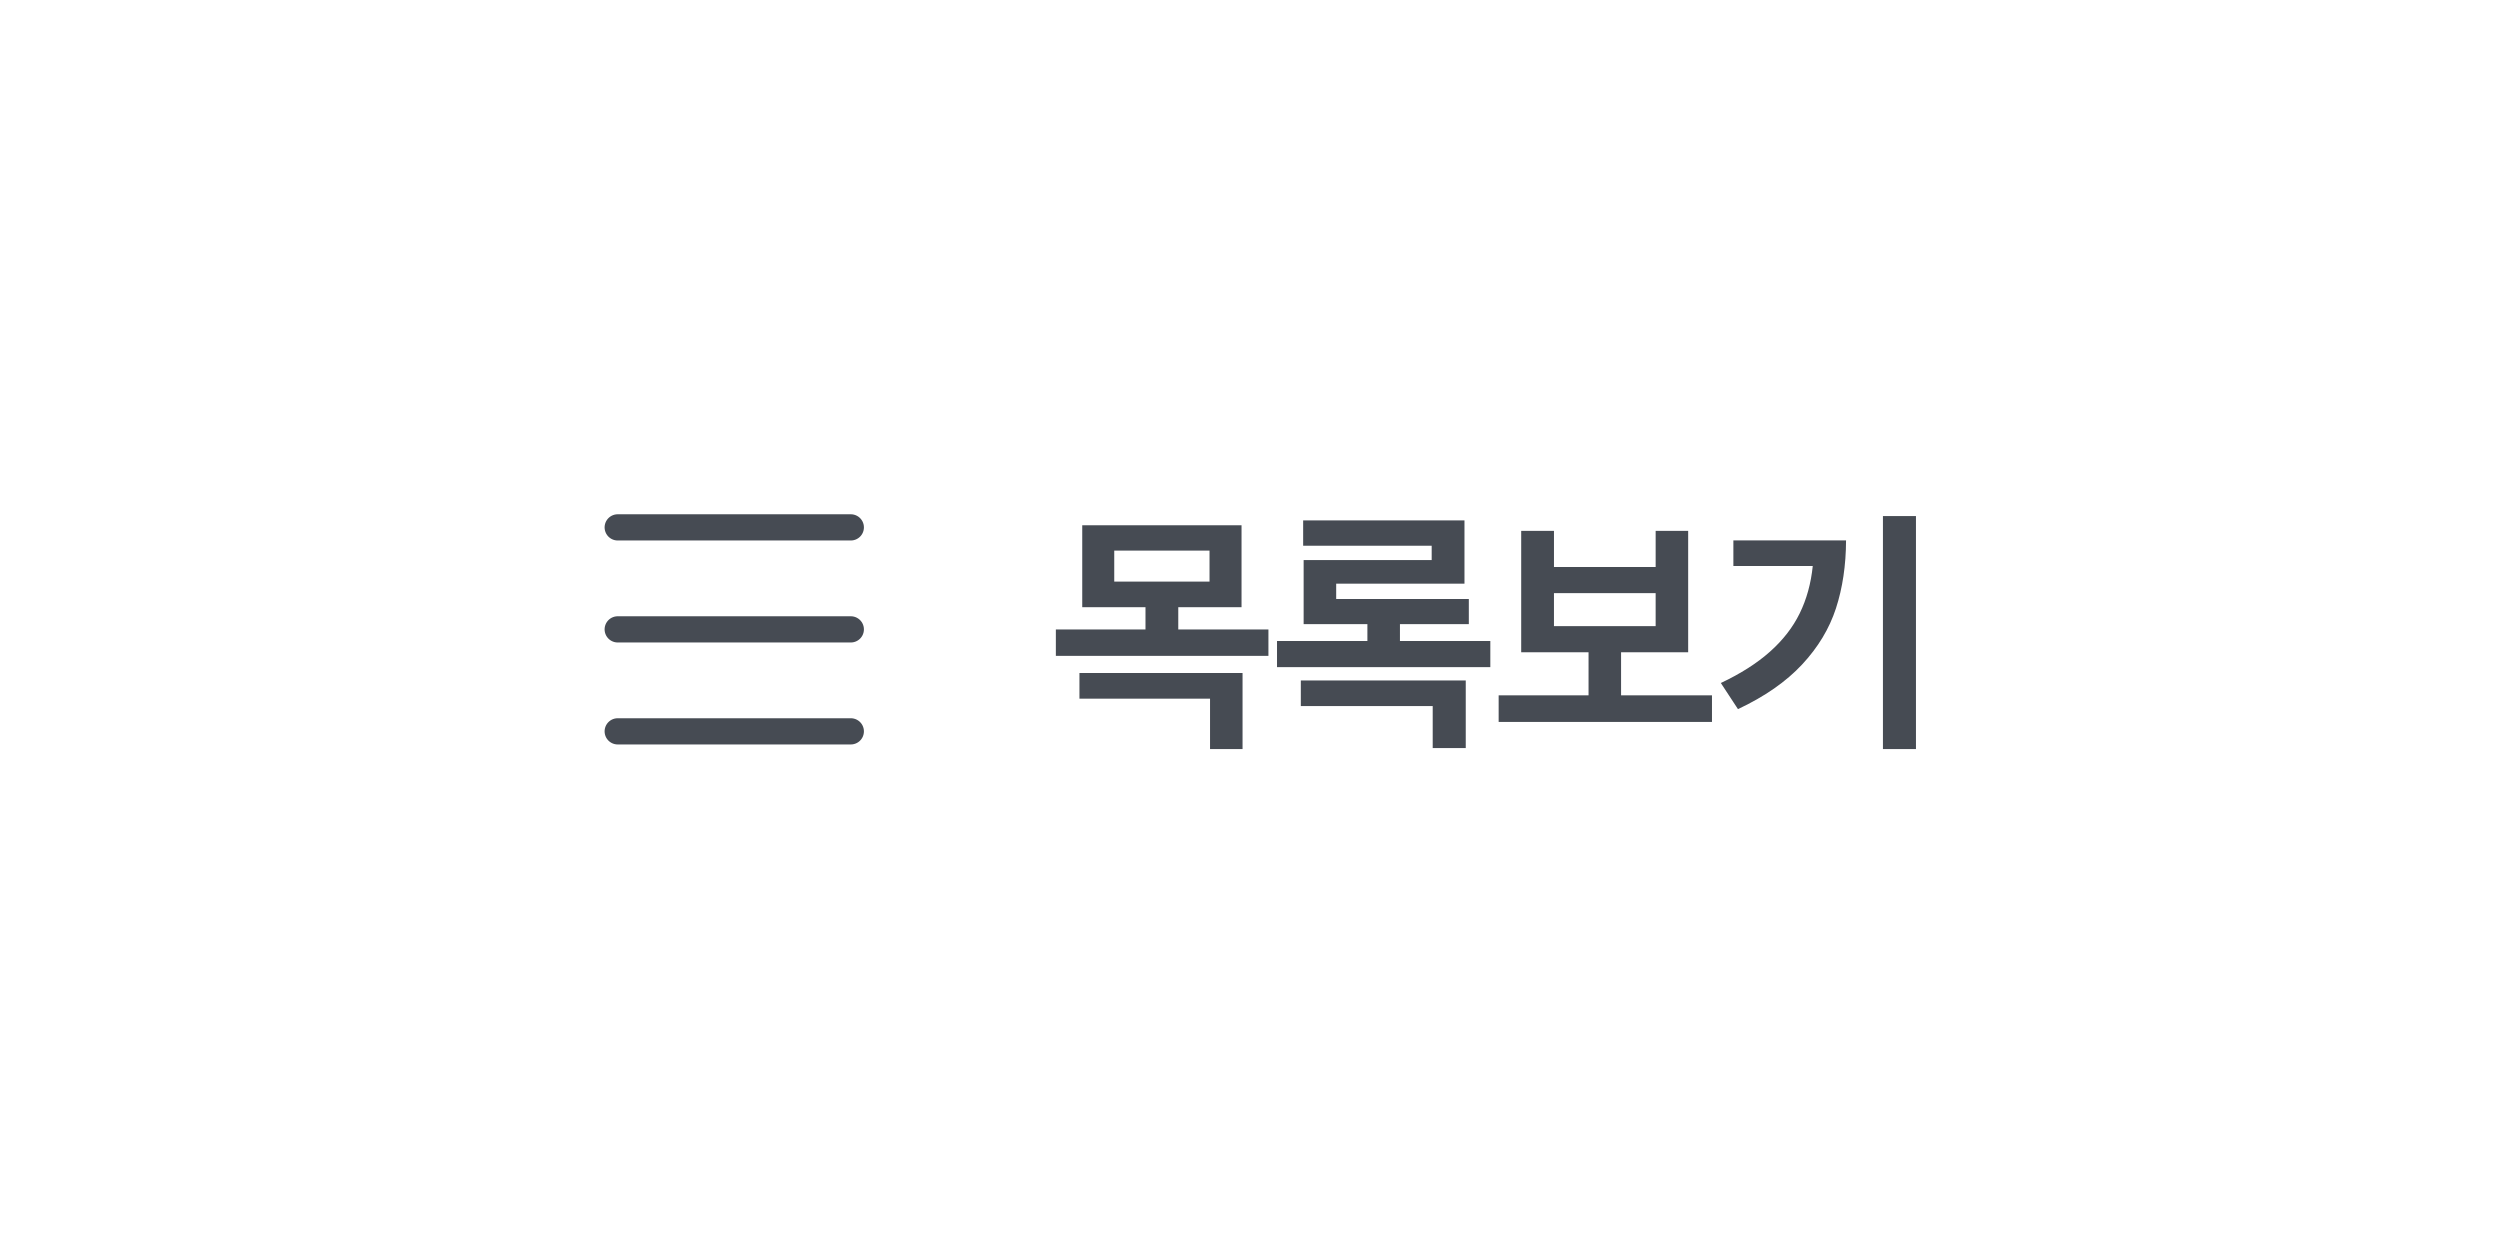 <svg xmlns="http://www.w3.org/2000/svg" width="143" height="72" fill="none" viewBox="0 0 143 72"><g filter="url(#a)"><rect width="111" height="40" x="16" y="16" fill="#fff" rx="20" shape-rendering="crispEdges"/><path stroke="#464B53" stroke-linecap="round" stroke-linejoin="round" stroke-width="1.5" d="M35.333 30.166h13.333M35.333 36h13.333m-13.333 5.833h13.333"/><path fill="#464B53" d="M71.016 34.732h-3.619v1.275h5.157v1.509H60.395v-1.51h5.127v-1.274h-3.618v-4.687h9.112v4.687Zm-9.273 3.765h9.331v4.35h-1.86v-2.885h-7.47v-1.465Zm7.442-5.23v-1.772h-5.45v1.773h5.45Zm16.062 4.893H73.045v-1.494h5.17v-.967h-3.647v-3.662h7.324v-.82H74.54v-1.45h9.228v3.618H76.43v.879h7.587v1.435h-3.94v.967h5.17v1.494Zm-10.84.762h9.434v3.867h-1.89v-2.402h-7.544v-1.465Zm23.518 2.373H85.723v-1.523h5.142V37.31h-3.853v-6.943h1.875v2.066h5.816v-2.066h1.86v6.943h-3.838v2.462h5.2v1.523Zm-3.222-5.479v-1.89h-5.816v1.89h5.816Zm14.89 7.032h-1.889v-13.33h1.889v13.33Zm-11.162-3.78c1.138-.537 2.075-1.135 2.813-1.794.742-.66 1.308-1.39 1.699-2.19.395-.806.644-1.709.747-2.71h-4.541v-1.465h6.445c-.005 1.426-.198 2.722-.578 3.89-.381 1.166-1.028 2.238-1.941 3.215-.909.976-2.129 1.826-3.663 2.548l-.98-1.494Z"/></g><defs><filter id="a" width="143" height="72" x="0" y="0" color-interpolation-filters="sRGB" filterUnits="userSpaceOnUse"><feFlood flood-opacity="0" result="BackgroundImageFix"/><feColorMatrix in="SourceAlpha" result="hardAlpha" values="0 0 0 0 0 0 0 0 0 0 0 0 0 0 0 0 0 0 127 0"/><feOffset/><feGaussianBlur stdDeviation="8"/><feComposite in2="hardAlpha" operator="out"/><feColorMatrix values="0 0 0 0 0 0 0 0 0 0 0 0 0 0 0 0 0 0 0.16 0"/><feBlend in2="BackgroundImageFix" result="effect1_dropShadow_1889_45526"/><feBlend in="SourceGraphic" in2="effect1_dropShadow_1889_45526" result="shape"/></filter></defs></svg>
